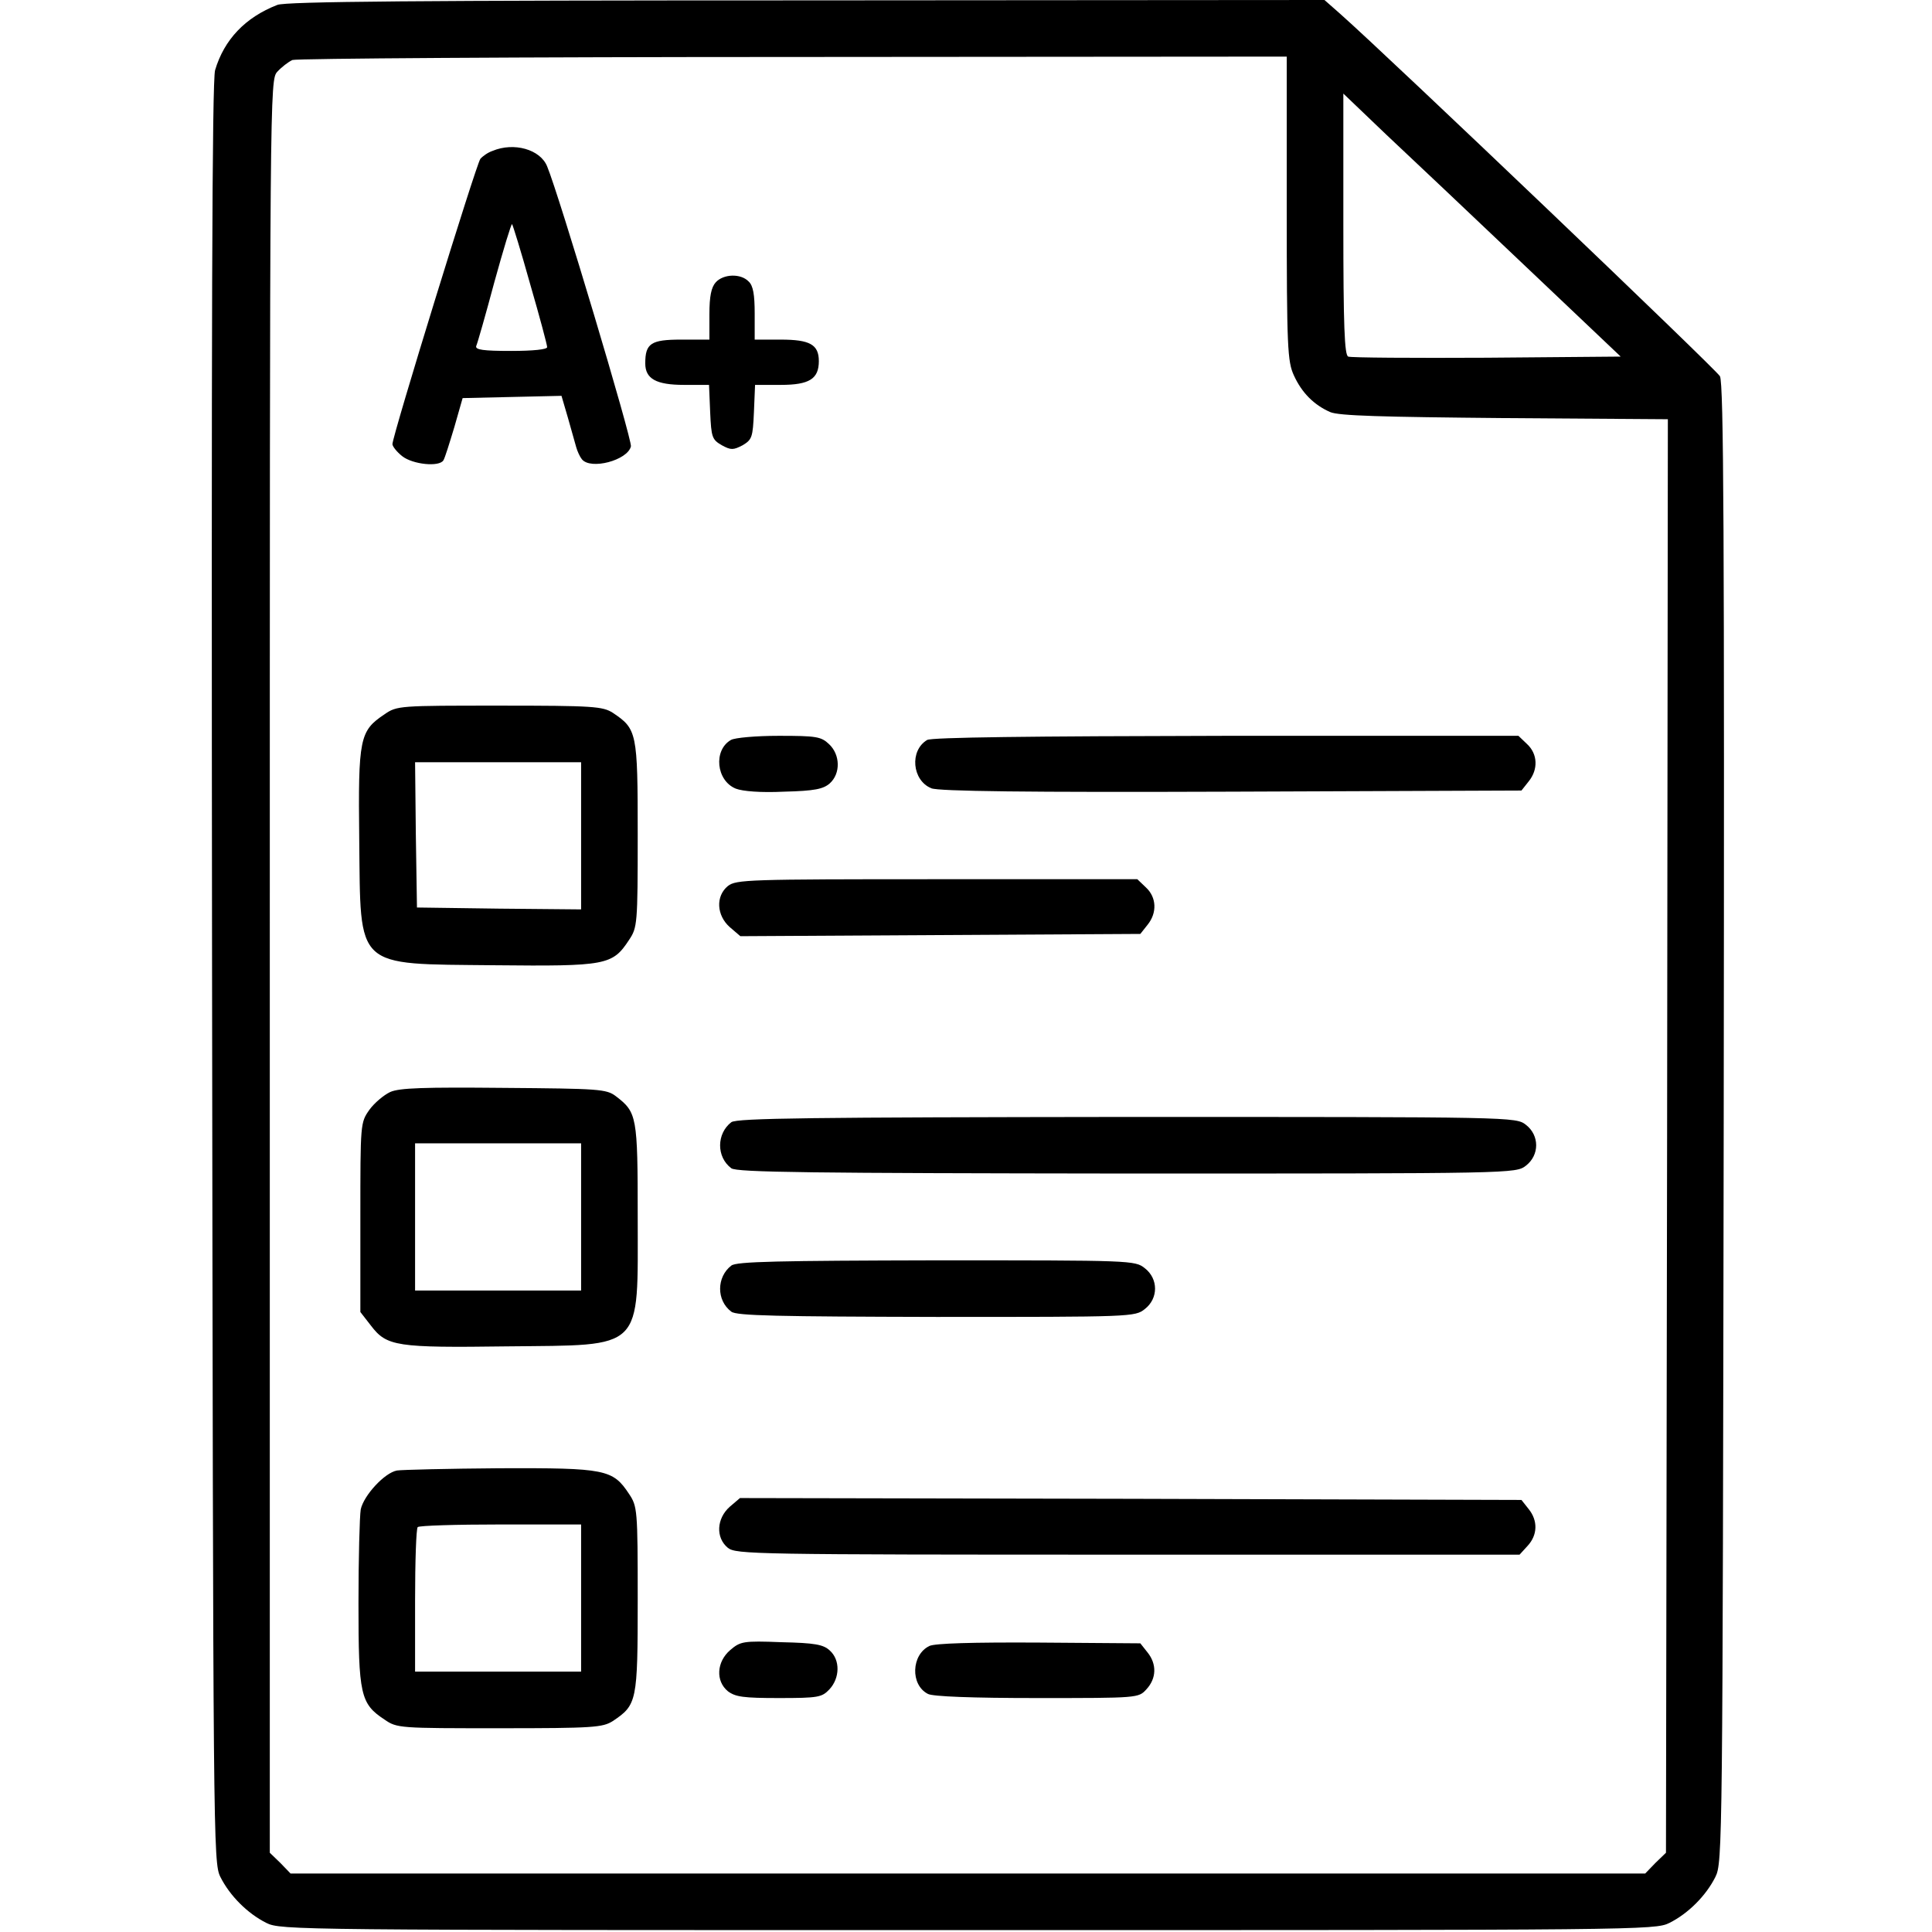 <?xml version="1.0" standalone="no"?>
<!DOCTYPE svg PUBLIC "-//W3C//DTD SVG 20010904//EN"
 "http://www.w3.org/TR/2001/REC-SVG-20010904/DTD/svg10.dtd">
<svg version="1.0" xmlns="http://www.w3.org/2000/svg"
 width="512pt" height="512pt" viewBox="0 0 512 512"
 preserveAspectRatio="xMidYMid meet">

<g transform="translate(0,512) scale(0.1,-0.1)"
fill="#000000" stroke="none">
<path d="M735 5107 c-85 -33 -141 -92 -165 -173 -8 -29 -10 -667 -8 -2394 3
-2306 3 -2356 22 -2394 25 -50 72 -97 122 -122 38 -19 79 -19 1859 -19 1780 0
1821 0 1859 19 50 25 97 72 122 122 19 38 19 83 22 1997 2 1560 0 1962 -10
1980 -11 19 -875 844 -1006 960 l-42 37 -1373 -1 c-1025 0 -1380 -3 -1402 -12z
m2675 -539 c0 -370 2 -406 19 -443 21 -46 53 -78 96 -97 23 -10 136 -13 463
-16 l432 -3 -2 -1899 -3 -1900 -28 -27 -27 -28 -1795 0 -1795 0 -27 28 -28 27
0 2349 c0 2335 0 2349 20 2371 11 12 29 26 40 31 11 4 608 8 1328 8 l1307 1 0
-402z m632 -153 l253 -240 -355 -3 c-195 -1 -361 0 -367 3 -10 3 -13 82 -13
351 l0 346 114 -109 c63 -59 229 -216 368 -348z"/>
<path d="M1305 4720 c-12 -4 -26 -14 -32 -21 -11 -14 -233 -734 -233 -756 0
-6 12 -21 26 -32 28 -22 98 -29 109 -11 4 6 16 45 29 88 l22 77 131 3 131 3
17 -58 c9 -32 19 -67 22 -78 3 -11 10 -26 15 -32 23 -29 121 -3 130 34 4 16
-191 668 -222 742 -18 45 -88 65 -145 41z m100 -353 c25 -86 45 -161 45 -167
0 -6 -36 -10 -96 -10 -73 0 -95 3 -92 13 3 6 25 83 48 169 24 87 45 156 47
154 2 -2 24 -73 48 -159z"/>
<path d="M1897 4372 c-12 -13 -17 -37 -17 -85 l0 -67 -75 0 c-80 0 -95 -10
-95 -63 0 -41 29 -57 103 -57 l66 0 3 -72 c3 -67 5 -73 31 -88 24 -13 30 -13
55 0 25 15 27 21 30 88 l3 72 68 0 c76 0 101 16 101 63 0 44 -24 57 -101 57
l-69 0 0 69 c0 50 -4 74 -16 85 -21 22 -67 20 -87 -2z"/>
<path d="M1019 3227 c-66 -44 -70 -63 -67 -332 4 -346 -15 -329 358 -333 297
-3 313 0 357 67 22 33 23 41 23 280 0 271 -2 279 -66 322 -27 17 -51 19 -300
19 -265 0 -272 0 -305 -23z m521 -322 l0 -195 -217 2 -218 3 -3 193 -2 192
220 0 220 0 0 -195z"/>
<path d="M1937 3159 c-47 -27 -39 -108 13 -129 18 -7 66 -11 128 -8 81 2 104
7 121 22 29 26 28 76 -2 104 -21 20 -34 22 -133 22 -60 0 -117 -5 -127 -11z"/>
<path d="M2457 3159 c-47 -28 -40 -107 11 -128 19 -8 252 -11 795 -9 l769 3
19 24 c26 32 24 73 -4 99 l-23 22 -775 0 c-522 -1 -780 -4 -792 -11z"/>
<path d="M1929 2772 c-33 -27 -30 -78 5 -109 l28 -24 530 3 530 3 19 24 c26
32 24 73 -4 99 l-23 22 -531 0 c-501 0 -532 -1 -554 -18z"/>
<path d="M1034 2226 c-17 -8 -42 -29 -55 -47 -24 -34 -24 -36 -24 -285 l0
-251 28 -36 c42 -55 67 -59 362 -55 364 4 345 -15 345 343 0 268 -2 277 -58
320 -25 19 -45 20 -297 22 -211 2 -277 0 -301 -11z m506 -331 l0 -195 -220 0
-220 0 0 195 0 195 220 0 220 0 0 -195z"/>
<path d="M1938 2146 c-39 -30 -40 -92 0 -122 14 -11 214 -13 1048 -14 1028 0
1031 0 1058 21 36 28 36 80 0 108 -27 21 -30 21 -1058 21 -830 -1 -1034 -3
-1048 -14z"/>
<path d="M1938 1766 c-39 -30 -40 -92 0 -122 13 -11 125 -13 543 -14 518 0
527 0 553 21 36 28 36 80 0 108 -26 21 -35 21 -553 21 -416 -1 -530 -3 -543
-14z"/>
<path d="M1052 1223 c-33 -6 -88 -66 -96 -103 -3 -18 -6 -130 -6 -249 0 -242
5 -266 69 -308 33 -23 40 -23 305 -23 249 0 273 2 300 19 64 43 66 51 66 322
0 239 -1 247 -23 280 -43 65 -62 69 -342 68 -137 -1 -260 -4 -273 -6z m488
-338 l0 -195 -220 0 -220 0 0 188 c0 104 3 192 7 195 3 4 102 7 220 7 l213 0
0 -195z"/>
<path d="M1934 1127 c-35 -31 -38 -82 -5 -109 22 -17 67 -18 1060 -18 l1038 0
21 23 c27 29 28 67 3 98 l-19 24 -1035 3 -1036 2 -27 -23z"/>
<path d="M1935 747 c-36 -31 -39 -82 -6 -109 20 -15 41 -18 135 -18 105 0 114
2 134 23 28 30 29 78 1 103 -17 16 -40 20 -128 22 -102 4 -109 2 -136 -21z"/>
<path d="M2463 758 c-48 -23 -51 -103 -4 -127 12 -7 118 -11 289 -11 268 0
269 0 290 23 27 29 28 67 3 98 l-19 24 -269 2 c-175 1 -276 -2 -290 -9z"/>
</g>
</svg>
